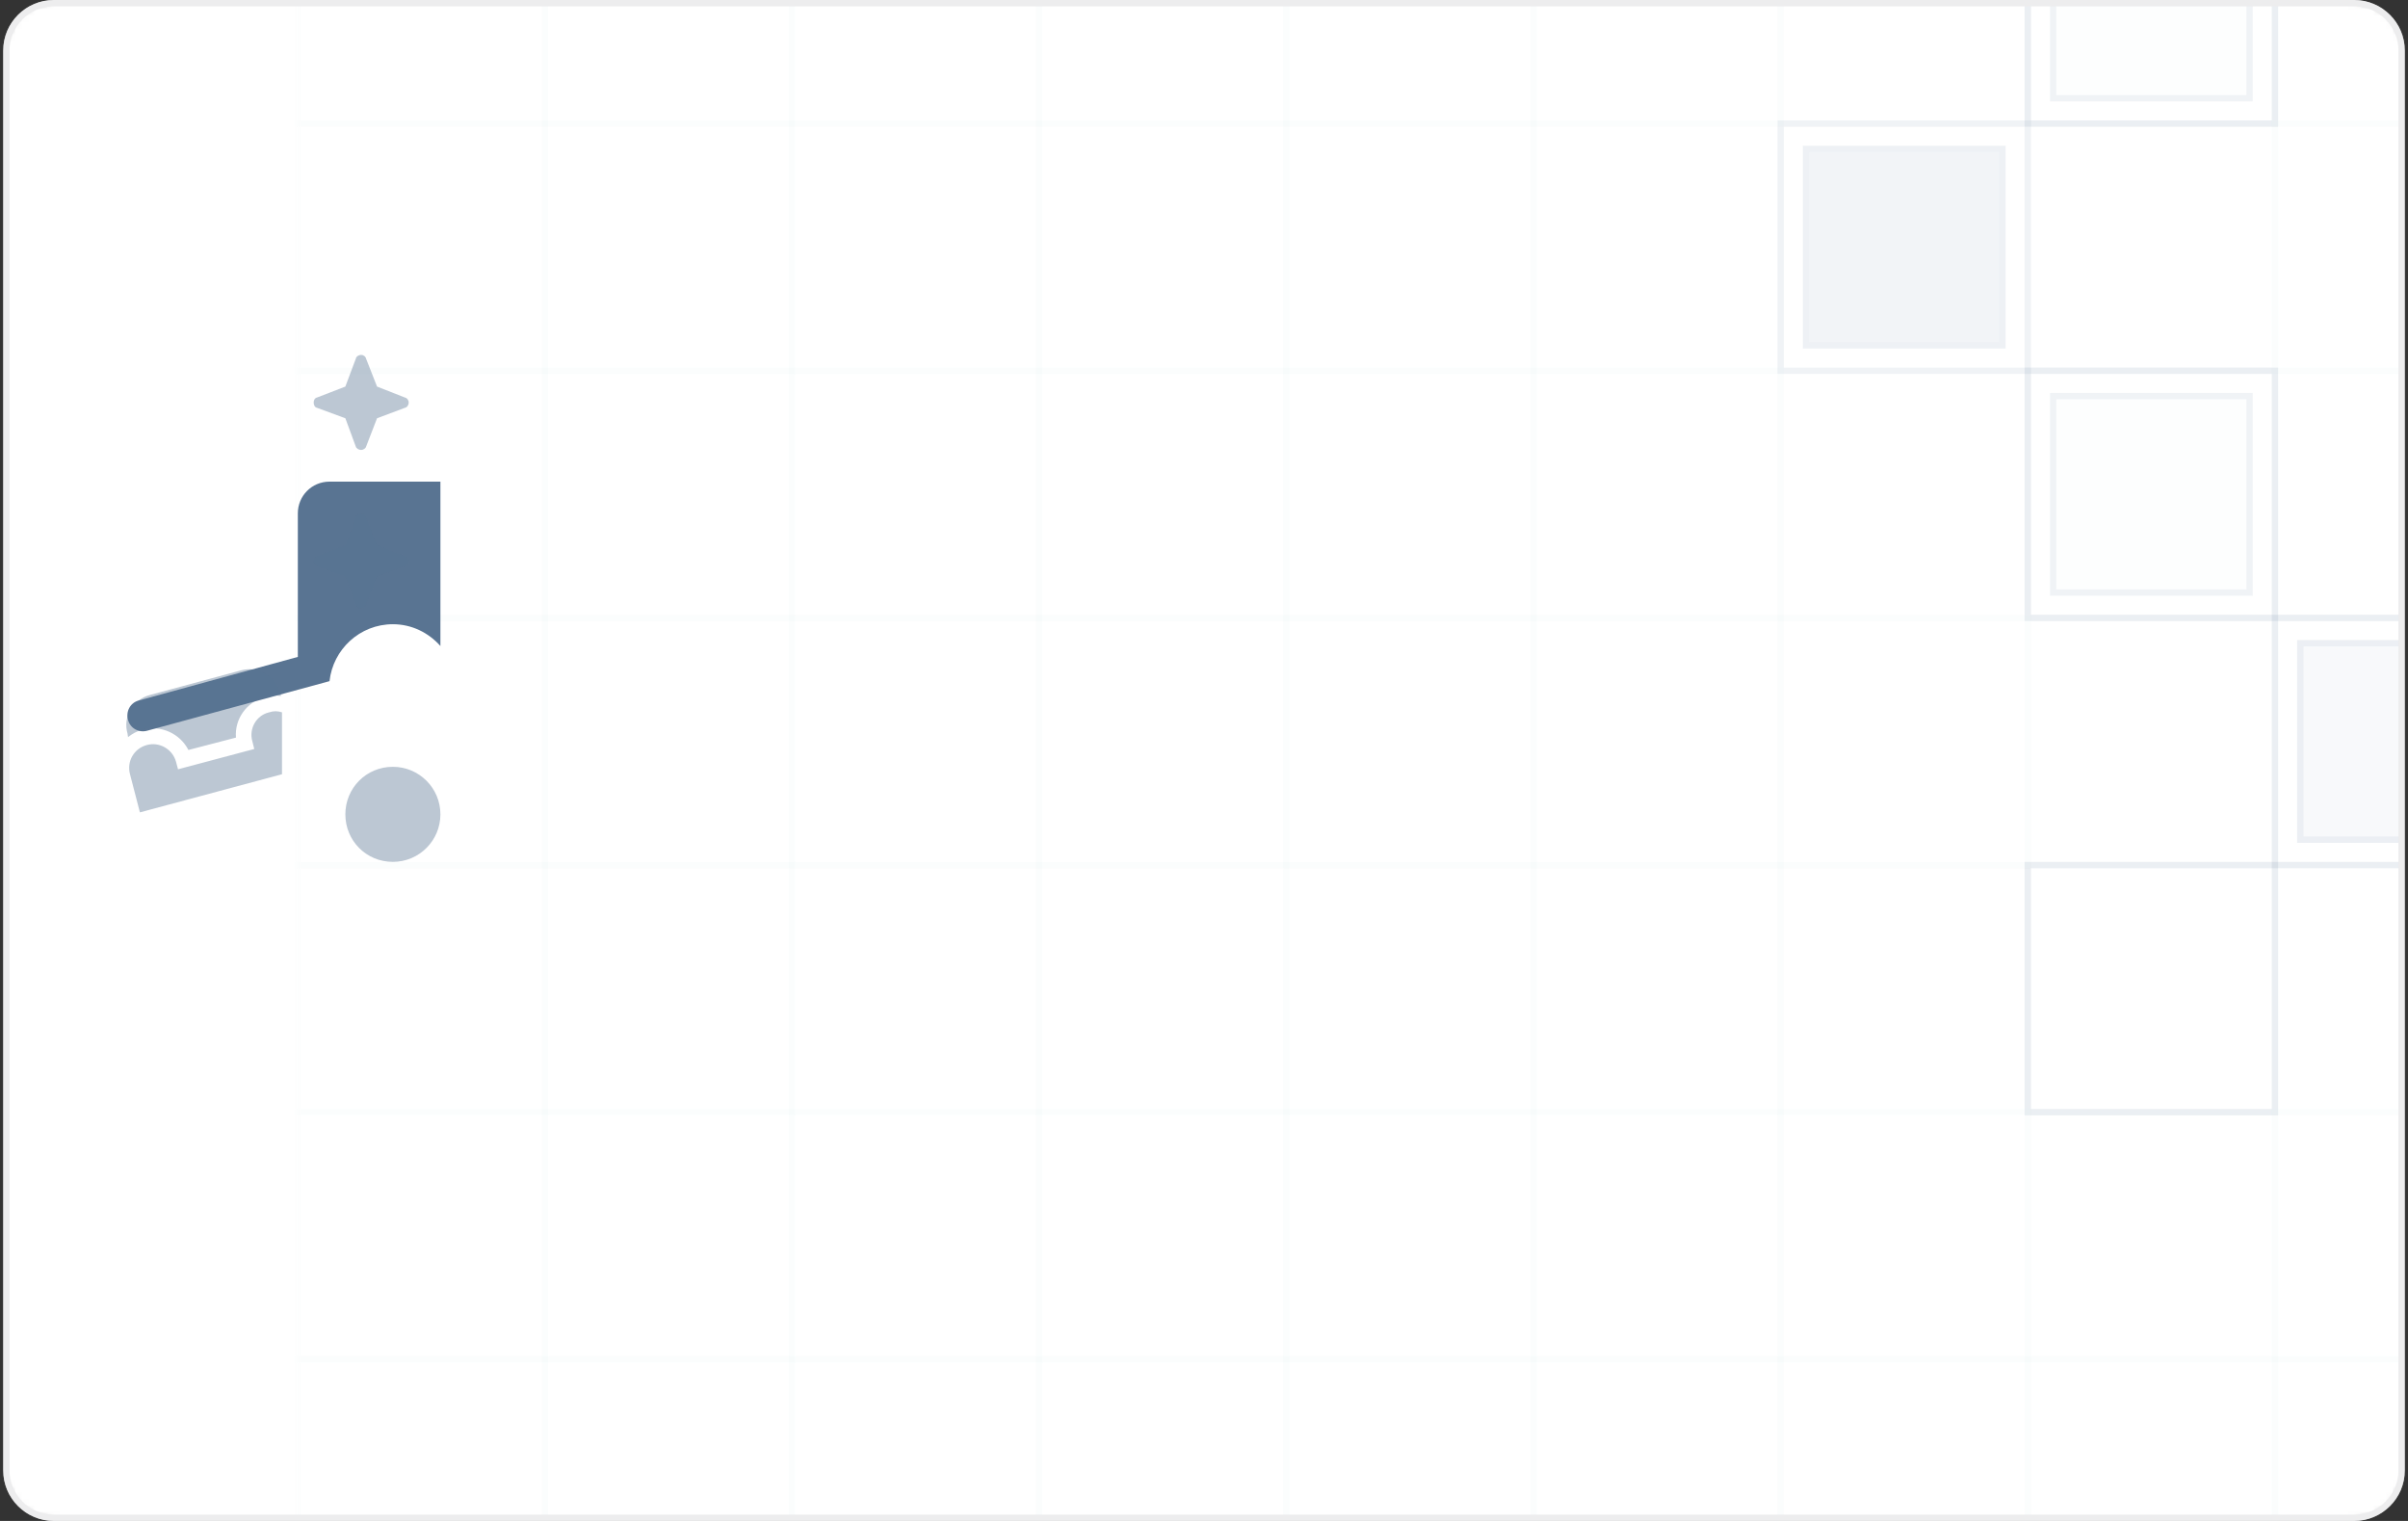 <svg width="380" height="240" viewBox="0 0 380 240" fill="none" xmlns="http://www.w3.org/2000/svg">
<rect x="0" y="0" width="380" height="240" fill="#333333" stroke="none"/>
<g clip-path="url(#clip0_7271_2248)">
<mask id="mask0_7271_2248" style="mask-type:luminance" maskUnits="userSpaceOnUse" x="0" y="0" width="380" height="240">
<path d="M371.5 0H8.5C4.082 0 0.5 3.582 0.5 8V232C0.5 236.418 4.082 240 8.5 240H371.5C375.918 240 379.5 236.418 379.5 232V8C379.5 3.582 375.918 0 371.5 0Z" fill="white"/>
</mask>
<g mask="url(#mask0_7271_2248)">
<path d="M371.5 0H8.5C4.082 0 0.5 3.582 0.5 8V232C0.5 236.418 4.082 240 8.5 240H371.5C375.918 240 379.5 236.418 379.5 232V8C379.5 3.582 375.918 0 371.5 0Z" fill="white"/>
<mask id="mask1_7271_2248" style="mask-type:luminance" maskUnits="userSpaceOnUse" x="46" y="-20" width="353" height="391">
<path d="M398.5 -20H46.5V371H398.5V-20Z" fill="white"/>
</mask>
<g mask="url(#mask1_7271_2248)">
<path d="M86 -19.5H47V19.5H86V-19.5Z" stroke="#BECFD2" stroke-opacity="0.02"/>
<path d="M125 -19.5H86V19.5H125V-19.5Z" stroke="#BECFD2" stroke-opacity="0.02"/>
<path d="M164 -19.5H125V19.5H164V-19.5Z" stroke="#BECFD2" stroke-opacity="0.02"/>
<path d="M203 -19.5H164V19.5H203V-19.5Z" stroke="#BECFD2" stroke-opacity="0.02"/>
<path d="M242 -19.5H203V19.5H242V-19.5Z" stroke="#BECFD2" stroke-opacity="0.02"/>
<path d="M281 -19.5H242V19.5H281V-19.5Z" stroke="#BECFD2" stroke-opacity="0.02"/>
<path d="M320 -19.5H281V19.5H320V-19.5Z" stroke="#BECFD2" stroke-opacity="0.02"/>
<path d="M355.5 -16H323.5V16H355.5V-16Z" fill="#5F789D" fill-opacity="0.01"/>
<path d="M355 -15.5H324V15.5H355V-15.5Z" stroke="#5F789D" stroke-opacity="0.08"/>
<path d="M359 -19.5H320V19.5H359V-19.5Z" stroke="#5F789D" stroke-opacity="0.12"/>
<path d="M398 -19.5H359V19.5H398V-19.5Z" stroke="#BECFD2" stroke-opacity="0.02"/>
<path d="M86 19.5H47V58.5H86V19.5Z" stroke="#BECFD2" stroke-opacity="0.02"/>
<path d="M125 19.5H86V58.5H125V19.5Z" stroke="#BECFD2" stroke-opacity="0.02"/>
<path d="M164 19.5H125V58.5H164V19.5Z" stroke="#BECFD2" stroke-opacity="0.02"/>
<path d="M203 19.5H164V58.5H203V19.5Z" stroke="#BECFD2" stroke-opacity="0.02"/>
<path d="M242 19.5H203V58.5H242V19.5Z" stroke="#BECFD2" stroke-opacity="0.02"/>
<path d="M281 19.5H242V58.5H281V19.5Z" stroke="#BECFD2" stroke-opacity="0.02"/>
<path d="M316.5 23H284.5V55H316.5V23Z" fill="#5F789D" fill-opacity="0.08"/>
<path d="M316 23.5H285V54.5H316V23.5Z" stroke="#5F789D" stroke-opacity="0.02"/>
<path d="M320 19.5H281V58.5H320V19.5Z" stroke="#5F789D" stroke-opacity="0.08"/>
<path d="M359 19.5H320V58.5H359V19.5Z" stroke="#BECFD2" stroke-opacity="0.02"/>
<path d="M398 19.5H359V58.5H398V19.5Z" stroke="#BECFD2" stroke-opacity="0.02"/>
<path d="M86 58.5H47V97.5H86V58.5Z" stroke="#BECFD2" stroke-opacity="0.02"/>
<path d="M125 58.5H86V97.5H125V58.5Z" stroke="#BECFD2" stroke-opacity="0.02"/>
<path d="M164 58.5H125V97.5H164V58.5Z" stroke="#BECFD2" stroke-opacity="0.02"/>
<path d="M203 58.5H164V97.5H203V58.5Z" stroke="#BECFD2" stroke-opacity="0.02"/>
<path d="M242 58.5H203V97.5H242V58.5Z" stroke="#BECFD2" stroke-opacity="0.02"/>
<path d="M281 58.5H242V97.5H281V58.5Z" stroke="#BECFD2" stroke-opacity="0.02"/>
<path d="M320 58.5H281V97.5H320V58.5Z" stroke="#BECFD2" stroke-opacity="0.02"/>
<path d="M355.5 62H323.5V94H355.5V62Z" fill="#5F789D" fill-opacity="0.01"/>
<path d="M355 62.5H324V93.5H355V62.5Z" stroke="#5F789D" stroke-opacity="0.08"/>
<path d="M359 58.5H320V97.5H359V58.5Z" stroke="#5F789D" stroke-opacity="0.12"/>
<path d="M398 58.5H359V97.5H398V58.5Z" stroke="#BECFD2" stroke-opacity="0.02"/>
<path d="M86 97.5H47V136.5H86V97.5Z" stroke="#BECFD2" stroke-opacity="0.02"/>
<path d="M125 97.5H86V136.5H125V97.5Z" stroke="#BECFD2" stroke-opacity="0.02"/>
<path d="M164 97.5H125V136.5H164V97.5Z" stroke="#BECFD2" stroke-opacity="0.02"/>
<path d="M203 97.5H164V136.5H203V97.5Z" stroke="#BECFD2" stroke-opacity="0.02"/>
<path d="M242 97.5H203V136.5H242V97.5Z" stroke="#BECFD2" stroke-opacity="0.02"/>
<path d="M281 97.5H242V136.5H281V97.5Z" stroke="#BECFD2" stroke-opacity="0.02"/>
<path d="M320 97.5H281V136.5H320V97.5Z" stroke="#BECFD2" stroke-opacity="0.02"/>
<path d="M359 97.5H320V136.5H359V97.5Z" stroke="#BECFD2" stroke-opacity="0.02"/>
<path d="M394.5 101H362.5V133H394.5V101Z" fill="#5F789D" fill-opacity="0.04"/>
<path d="M394 101.5H363V132.5H394V101.5Z" stroke="#5F789D" stroke-opacity="0.08"/>
<path d="M398 97.5H359V136.5H398V97.5Z" stroke="#5F789D" stroke-opacity="0.12"/>
<path d="M86 136.5H47V175.5H86V136.5Z" stroke="#BECFD2" stroke-opacity="0.02"/>
<path d="M125 136.5H86V175.5H125V136.5Z" stroke="#BECFD2" stroke-opacity="0.02"/>
<path d="M164 136.5H125V175.5H164V136.5Z" stroke="#BECFD2" stroke-opacity="0.02"/>
<path d="M203 136.5H164V175.5H203V136.5Z" stroke="#BECFD2" stroke-opacity="0.02"/>
<path d="M242 136.5H203V175.5H242V136.5Z" stroke="#BECFD2" stroke-opacity="0.02"/>
<path d="M281 136.5H242V175.5H281V136.5Z" stroke="#BECFD2" stroke-opacity="0.02"/>
<path d="M320 136.5H281V175.5H320V136.5Z" stroke="#BECFD2" stroke-opacity="0.02"/>
<path d="M359 136.5H320V175.5H359V136.5Z" stroke="#5F789D" stroke-opacity="0.12"/>
<path d="M398 136.5H359V175.5H398V136.5Z" stroke="#BECFD2" stroke-opacity="0.02"/>
<path d="M86 175.5H47V214.5H86V175.5Z" stroke="#BECFD2" stroke-opacity="0.02"/>
<path d="M125 175.5H86V214.5H125V175.5Z" stroke="#BECFD2" stroke-opacity="0.02"/>
<path d="M164 175.5H125V214.5H164V175.5Z" stroke="#BECFD2" stroke-opacity="0.02"/>
<path d="M203 175.5H164V214.5H203V175.5Z" stroke="#BECFD2" stroke-opacity="0.02"/>
<path d="M242 175.5H203V214.5H242V175.5Z" stroke="#BECFD2" stroke-opacity="0.02"/>
<path d="M281 175.5H242V214.5H281V175.5Z" stroke="#BECFD2" stroke-opacity="0.02"/>
<path d="M320 175.5H281V214.5H320V175.5Z" stroke="#BECFD2" stroke-opacity="0.02"/>
<path d="M359 175.5H320V214.5H359V175.5Z" stroke="#BECFD2" stroke-opacity="0.02"/>
<path d="M398 175.5H359V214.5H398V175.5Z" stroke="#BECFD2" stroke-opacity="0.02"/>
<path d="M86 214.5H47V253.5H86V214.5Z" stroke="#BECFD2" stroke-opacity="0.02"/>
<path d="M125 214.5H86V253.5H125V214.5Z" stroke="#BECFD2" stroke-opacity="0.02"/>
<path d="M164 214.5H125V253.5H164V214.5Z" stroke="#BECFD2" stroke-opacity="0.02"/>
<path d="M203 214.5H164V253.5H203V214.5Z" stroke="#BECFD2" stroke-opacity="0.02"/>
<path d="M242 214.5H203V253.5H242V214.5Z" stroke="#BECFD2" stroke-opacity="0.02"/>
<path d="M281 214.5H242V253.5H281V214.5Z" stroke="#BECFD2" stroke-opacity="0.02"/>
<path d="M320 214.5H281V253.5H320V214.5Z" stroke="#BECFD2" stroke-opacity="0.02"/>
<path d="M359 214.5H320V253.5H359V214.5Z" stroke="#BECFD2" stroke-opacity="0.02"/>
<path d="M398 214.5H359V253.5H398V214.5Z" stroke="#BECFD2" stroke-opacity="0.02"/>
</g>
<path d="M23.25 115.297C21.922 115.688 20.516 114.906 20.203 113.578C19.813 112.25 20.594 110.844 21.922 110.531L47 103.656V81C47 78.266 49.188 76 52 76H69.5V101.938C67.625 99.828 64.969 98.5 62 98.5C56.766 98.5 52.547 102.484 52 107.484L23.25 115.297Z" fill="#597492"/>
<path opacity="0.4" d="M50.047 62.719L54.5 61L56.141 56.625C56.219 56.234 56.609 56 57 56C57.312 56 57.703 56.234 57.781 56.625L59.5 61L63.875 62.719C64.266 62.797 64.5 63.188 64.5 63.5C64.5 63.891 64.266 64.281 63.875 64.359L59.5 66L57.781 70.453C57.703 70.766 57.312 71 57 71C56.609 71 56.219 70.766 56.141 70.453L54.5 66L50.047 64.359C49.656 64.281 49.5 63.891 49.5 63.5C49.5 63.188 49.656 62.797 50.047 62.719ZM50.047 87.719L54.5 86L56.141 81.625C56.219 81.234 56.609 81 57 81C57.312 81 57.703 81.234 57.781 81.625L59.5 86L63.875 87.719C64.266 87.797 64.5 88.188 64.5 88.5C64.5 88.891 64.266 89.281 63.875 89.359L59.5 91L57.781 95.453C57.703 95.766 57.312 96 57 96C56.609 96 56.219 95.766 56.141 95.453L54.5 91L50.047 89.359C49.656 89.281 49.5 88.891 49.5 88.5C49.5 88.188 49.656 87.797 50.047 87.719ZM42.469 112.406C43.172 112.172 43.797 112.172 44.5 112.406V122.172L22.078 128.188L20.516 122.172C19.969 120.141 21.141 118.109 23.172 117.562C25.125 117.016 27.234 118.188 27.781 120.219L28.094 121.391L40.125 118.188L39.812 116.938C39.266 114.984 40.438 112.875 42.469 112.406ZM20.125 115.766C19.344 113.109 20.984 110.375 23.641 109.672L38.094 105.766C40.75 105.062 43.484 106.625 44.266 109.281L44.344 109.828C43.562 109.672 42.703 109.75 41.844 109.984C38.875 110.766 37 113.5 37.234 116.391L29.734 118.344C28.406 115.766 25.438 114.359 22.469 115.141C21.609 115.375 20.906 115.766 20.203 116.312L20.125 115.766ZM54.5 128.5C54.5 124.359 57.781 121 62 121C66.141 121 69.5 124.359 69.5 128.5C69.5 132.641 66.141 136 62 136C57.781 136 54.5 132.641 54.5 128.5Z" fill="#597492"/>
</g>
<path d="M371.5 0.5H8.5C4.358 0.5 1 3.858 1 8V232C1 236.142 4.358 239.5 8.5 239.5H371.5C375.642 239.5 379 236.142 379 232V8C379 3.858 375.642 0.5 371.5 0.5Z" stroke="#EDEDEE"/>
</g>
<defs>
<clipPath id="clip0_7271_2248">
<rect width="379" height="240" fill="white" transform="translate(0.5)"/>
</clipPath>
</defs>
</svg>
